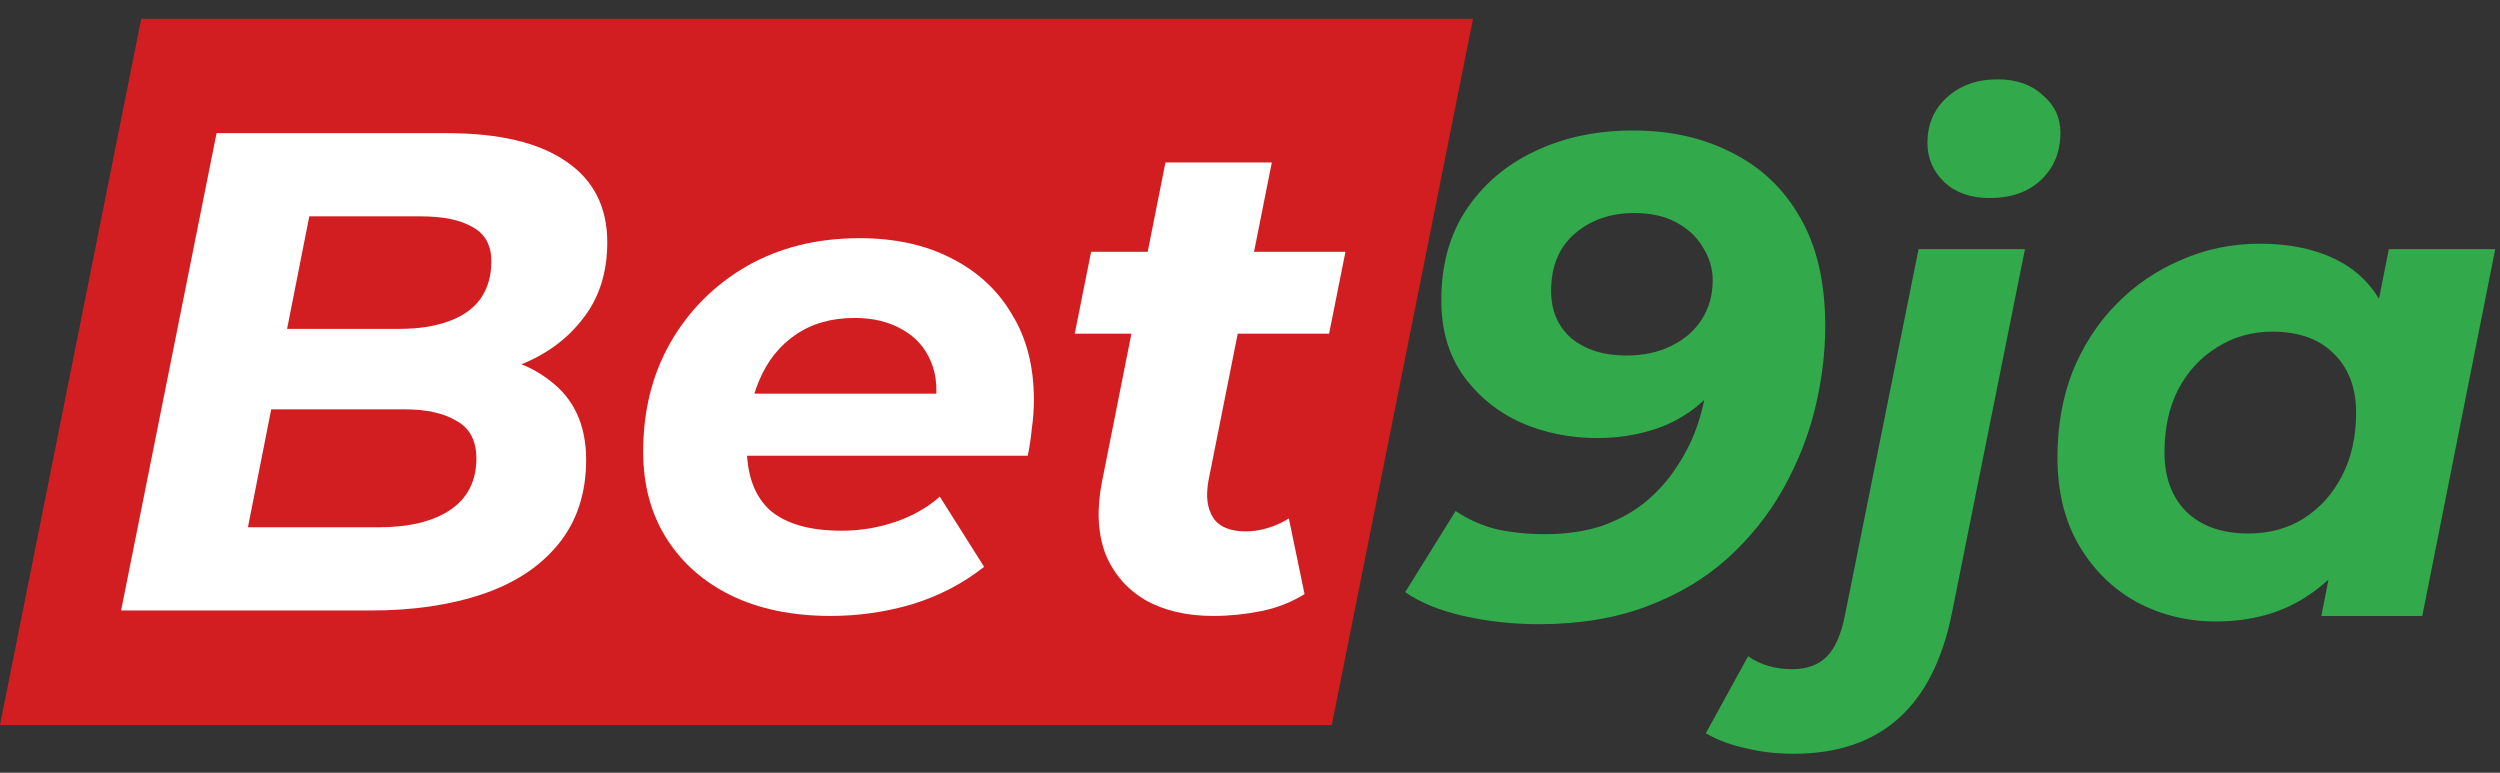 <svg width="110" height="34" viewBox="0 0 110 34" fill="none" xmlns="http://www.w3.org/2000/svg">
<rect x="0" y="0" width="110" height="34" fill="#333333" stroke="none"/>
<path d="M6.215 0.828H64.812L58.597 31.902H0L6.215 0.828Z" fill="#D21E20"/>
<path d="M71.849 5.742C73.509 5.742 74.969 6.072 76.229 6.732C77.51 7.373 78.51 8.333 79.23 9.613C79.95 10.873 80.31 12.453 80.31 14.353C80.31 15.533 80.16 16.743 79.86 17.983C79.56 19.204 79.09 20.384 78.45 21.524C77.81 22.664 76.99 23.684 75.989 24.584C75.009 25.464 73.829 26.164 72.449 26.684C71.069 27.204 69.489 27.464 67.709 27.464C66.569 27.464 65.469 27.344 64.408 27.104C63.348 26.864 62.488 26.514 61.828 26.054L64.048 22.484C64.608 22.864 65.218 23.134 65.879 23.294C66.539 23.434 67.239 23.504 67.979 23.504C68.899 23.504 69.729 23.384 70.469 23.144C71.209 22.884 71.849 22.534 72.389 22.094C72.949 21.634 73.419 21.104 73.799 20.504C74.199 19.904 74.509 19.264 74.729 18.584C74.949 17.884 75.099 17.163 75.179 16.423C75.219 15.923 75.239 15.533 75.239 15.253C75.259 14.953 75.279 14.683 75.299 14.443L76.71 15.103C76.289 16.083 75.749 16.883 75.089 17.503C74.449 18.123 73.719 18.574 72.899 18.854C72.079 19.134 71.209 19.274 70.289 19.274C69.069 19.274 67.939 19.044 66.899 18.584C65.859 18.104 65.018 17.413 64.378 16.513C63.738 15.613 63.418 14.513 63.418 13.213C63.418 11.673 63.778 10.353 64.498 9.253C65.238 8.133 66.239 7.273 67.499 6.672C68.779 6.052 70.229 5.742 71.849 5.742ZM71.909 9.373C70.869 9.373 69.999 9.673 69.299 10.273C68.599 10.873 68.249 11.713 68.249 12.793C68.249 13.673 68.549 14.373 69.149 14.893C69.769 15.393 70.569 15.643 71.549 15.643C72.309 15.643 72.969 15.503 73.529 15.223C74.109 14.943 74.559 14.553 74.879 14.053C75.199 13.553 75.359 12.983 75.359 12.343C75.359 11.823 75.219 11.343 74.939 10.903C74.679 10.443 74.289 10.073 73.769 9.793C73.269 9.513 72.649 9.373 71.909 9.373Z" fill="#32AA4C"/>
<path d="M78.927 33.165C78.167 33.165 77.467 33.085 76.827 32.925C76.167 32.785 75.577 32.565 75.056 32.265L76.917 28.875C77.457 29.255 78.107 29.445 78.867 29.445C79.507 29.445 80.017 29.255 80.397 28.875C80.757 28.494 81.017 27.894 81.177 27.074L84.417 10.963H89.098L85.888 26.954C85.067 31.095 82.747 33.165 78.927 33.165ZM87.538 8.713C86.718 8.713 86.058 8.483 85.558 8.023C85.057 7.543 84.807 6.963 84.807 6.282C84.807 5.482 85.087 4.822 85.647 4.302C86.228 3.762 86.978 3.492 87.898 3.492C88.718 3.492 89.378 3.722 89.878 4.182C90.398 4.622 90.658 5.172 90.658 5.832C90.658 6.692 90.368 7.393 89.788 7.933C89.228 8.453 88.478 8.713 87.538 8.713Z" fill="#32AA4C"/>
<path d="M97.489 27.344C96.248 27.344 95.098 27.064 94.038 26.504C92.978 25.924 92.128 25.094 91.488 24.014C90.848 22.934 90.528 21.634 90.528 20.114C90.528 18.754 90.748 17.503 91.188 16.363C91.648 15.223 92.288 14.233 93.108 13.393C93.928 12.553 94.878 11.903 95.958 11.443C97.038 10.963 98.199 10.723 99.439 10.723C100.779 10.723 101.929 10.973 102.889 11.473C103.849 11.973 104.559 12.753 105.019 13.813C105.499 14.853 105.669 16.203 105.529 17.863C105.429 19.764 105.039 21.434 104.359 22.874C103.679 24.294 102.759 25.394 101.599 26.174C100.459 26.954 99.089 27.344 97.489 27.344ZM98.929 23.474C99.849 23.474 100.659 23.254 101.359 22.814C102.079 22.354 102.639 21.734 103.039 20.954C103.459 20.154 103.669 19.224 103.669 18.163C103.669 17.063 103.339 16.193 102.679 15.553C102.039 14.913 101.139 14.593 99.979 14.593C99.079 14.593 98.269 14.823 97.549 15.283C96.828 15.723 96.258 16.343 95.838 17.143C95.438 17.924 95.238 18.844 95.238 19.904C95.238 21.004 95.558 21.874 96.198 22.514C96.858 23.154 97.769 23.474 98.929 23.474ZM102.139 27.104L102.769 23.894L103.819 19.094L104.449 14.293L105.109 10.963H109.79L106.579 27.104H102.139Z" fill="#32AA4C"/>
<path d="M5.328 26.861L9.529 5.859H19.669C21.95 5.859 23.69 6.269 24.89 7.089C26.11 7.91 26.72 9.1 26.72 10.66C26.72 11.98 26.37 13.09 25.67 13.99C24.99 14.89 24.08 15.57 22.94 16.03C21.8 16.49 20.559 16.72 19.219 16.72L20 15.52C21.76 15.52 23.16 15.93 24.2 16.75C25.26 17.55 25.79 18.711 25.79 20.231C25.79 21.711 25.38 22.951 24.56 23.951C23.76 24.931 22.65 25.661 21.23 26.141C19.809 26.621 18.179 26.861 16.339 26.861H5.328ZM10.909 23.201H16.639C17.979 23.201 19.029 22.951 19.789 22.451C20.57 21.931 20.96 21.171 20.96 20.171C20.96 19.391 20.669 18.841 20.09 18.52C19.529 18.18 18.769 18.011 17.809 18.011H11.389L12.109 14.47H17.569C18.409 14.47 19.129 14.36 19.729 14.14C20.349 13.92 20.82 13.59 21.14 13.15C21.46 12.69 21.62 12.14 21.62 11.5C21.62 10.8 21.35 10.3 20.809 10C20.27 9.68 19.509 9.52 18.529 9.52H13.609L10.909 23.201Z" fill="white"/>
<path d="M36.55 27.101C34.87 27.101 33.41 26.801 32.17 26.201C30.95 25.601 30 24.761 29.32 23.681C28.64 22.601 28.3 21.331 28.3 19.871C28.3 18.07 28.7 16.47 29.5 15.07C30.32 13.65 31.44 12.53 32.86 11.71C34.3 10.89 35.95 10.48 37.811 10.48C39.391 10.48 40.751 10.78 41.891 11.38C43.031 11.96 43.911 12.78 44.531 13.84C45.171 14.88 45.491 16.13 45.491 17.59C45.491 18.011 45.461 18.43 45.401 18.851C45.361 19.271 45.301 19.671 45.221 20.051H31.87L32.35 17.32H43.031L41.111 18.16C41.271 17.26 41.221 16.51 40.961 15.91C40.701 15.29 40.281 14.82 39.701 14.5C39.121 14.16 38.421 13.99 37.6 13.99C36.58 13.99 35.71 14.24 34.99 14.74C34.29 15.22 33.76 15.89 33.4 16.75C33.04 17.61 32.86 18.581 32.86 19.661C32.86 20.901 33.2 21.831 33.88 22.451C34.58 23.051 35.63 23.351 37.031 23.351C37.851 23.351 38.641 23.221 39.401 22.961C40.161 22.701 40.811 22.331 41.351 21.851L43.301 24.941C42.361 25.681 41.301 26.231 40.121 26.591C38.961 26.931 37.77 27.101 36.55 27.101Z" fill="white"/>
<path d="M53.38 27.101C52.22 27.101 51.23 26.871 50.41 26.411C49.59 25.931 48.999 25.251 48.639 24.371C48.299 23.471 48.249 22.411 48.489 21.191L51.28 7.149H55.96L53.17 21.161C53.05 21.841 53.12 22.381 53.38 22.781C53.64 23.181 54.12 23.381 54.82 23.381C55.14 23.381 55.46 23.331 55.78 23.231C56.12 23.131 56.43 22.991 56.71 22.811L57.4 26.141C56.82 26.501 56.18 26.751 55.48 26.891C54.78 27.031 54.08 27.101 53.38 27.101ZM47.289 14.68L48.009 11.08H59.2L58.48 14.68H47.289Z" fill="white"/>
</svg>
